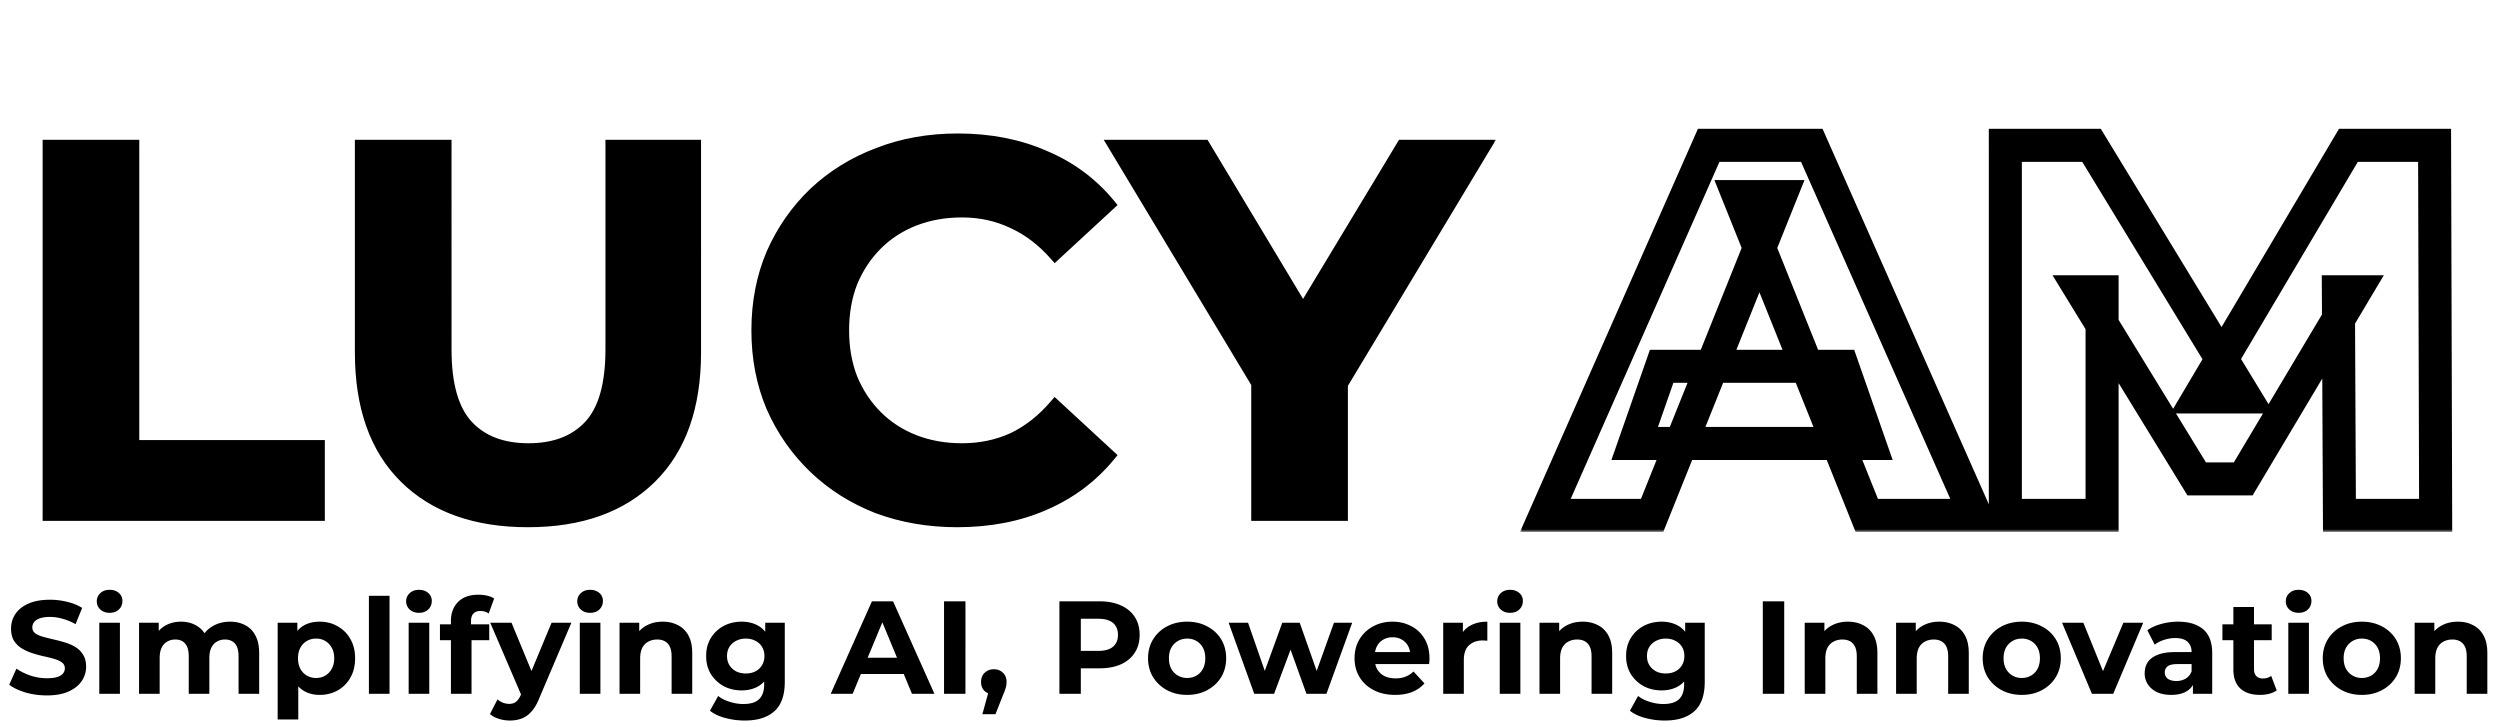 <svg width="454" height="132" fill="none" xmlns="http://www.w3.org/2000/svg"><mask id="a" maskUnits="userSpaceOnUse" x="6.772" y="23.591" width="265" height="73" fill="#000"><path fill="#fff" d="M6.772 23.591h265v73h-265z"/><path d="M8.74 93.591v-67.2h15.552v54.528h33.696v12.672H8.74Zm87.137 1.152c-9.536 0-16.992-2.656-22.368-7.968-5.376-5.312-8.064-12.896-8.064-22.752V26.391h15.552v37.056c0 6.4 1.312 11.008 3.936 13.824 2.624 2.816 6.304 4.224 11.04 4.224 4.736 0 8.416-1.408 11.04-4.224 2.624-2.816 3.936-7.424 3.936-13.824V26.391h15.36v37.632c0 9.856-2.688 17.44-8.064 22.752-5.376 5.312-12.832 7.968-22.368 7.968Zm77.96 0c-5.184 0-10.016-.832-14.496-2.496-4.416-1.728-8.256-4.16-11.52-7.296-3.264-3.136-5.824-6.816-7.68-11.04-1.792-4.224-2.688-8.864-2.688-13.92 0-5.056.896-9.696 2.688-13.92 1.856-4.224 4.416-7.904 7.68-11.04 3.328-3.136 7.2-5.536 11.616-7.2 4.416-1.728 9.248-2.592 14.496-2.592 5.824 0 11.072 1.024 15.744 3.072 4.736 1.984 8.704 4.928 11.904 8.832l-9.984 9.216c-2.304-2.624-4.864-4.576-7.68-5.856-2.816-1.344-5.888-2.016-9.216-2.016-3.136 0-6.016.512-8.64 1.536-2.624 1.024-4.896 2.496-6.816 4.416-1.92 1.92-3.424 4.192-4.512 6.816-1.024 2.624-1.536 5.536-1.536 8.736 0 3.2.512 6.112 1.536 8.736 1.088 2.624 2.592 4.896 4.512 6.816 1.92 1.92 4.192 3.392 6.816 4.416 2.624 1.024 5.504 1.536 8.64 1.536 3.328 0 6.4-.64 9.216-1.92 2.816-1.344 5.376-3.36 7.68-6.048l9.984 9.216c-3.2 3.904-7.168 6.88-11.904 8.928-4.672 2.048-9.952 3.072-15.84 3.072Zm54.388-1.152V66.135l3.552 9.408-29.568-49.152h16.512l22.656 37.728h-9.504l22.752-37.728h15.264l-29.568 49.152 3.456-9.408v27.456h-15.552Z"/></mask><path d="M8.74 93.591v-67.2h15.552v54.528h33.696v12.672H8.74Zm87.137 1.152c-9.536 0-16.992-2.656-22.368-7.968-5.376-5.312-8.064-12.896-8.064-22.752V26.391h15.552v37.056c0 6.4 1.312 11.008 3.936 13.824 2.624 2.816 6.304 4.224 11.04 4.224 4.736 0 8.416-1.408 11.04-4.224 2.624-2.816 3.936-7.424 3.936-13.824V26.391h15.36v37.632c0 9.856-2.688 17.44-8.064 22.752-5.376 5.312-12.832 7.968-22.368 7.968Zm77.96 0c-5.184 0-10.016-.832-14.496-2.496-4.416-1.728-8.256-4.16-11.52-7.296-3.264-3.136-5.824-6.816-7.68-11.04-1.792-4.224-2.688-8.864-2.688-13.92 0-5.056.896-9.696 2.688-13.92 1.856-4.224 4.416-7.904 7.68-11.04 3.328-3.136 7.2-5.536 11.616-7.2 4.416-1.728 9.248-2.592 14.496-2.592 5.824 0 11.072 1.024 15.744 3.072 4.736 1.984 8.704 4.928 11.904 8.832l-9.984 9.216c-2.304-2.624-4.864-4.576-7.68-5.856-2.816-1.344-5.888-2.016-9.216-2.016-3.136 0-6.016.512-8.64 1.536-2.624 1.024-4.896 2.496-6.816 4.416-1.92 1.92-3.424 4.192-4.512 6.816-1.024 2.624-1.536 5.536-1.536 8.736 0 3.2.512 6.112 1.536 8.736 1.088 2.624 2.592 4.896 4.512 6.816 1.92 1.92 4.192 3.392 6.816 4.416 2.624 1.024 5.504 1.536 8.64 1.536 3.328 0 6.4-.64 9.216-1.92 2.816-1.344 5.376-3.36 7.68-6.048l9.984 9.216c-3.2 3.904-7.168 6.88-11.904 8.928-4.672 2.048-9.952 3.072-15.84 3.072Zm54.388-1.152V66.135l3.552 9.408-29.568-49.152h16.512l22.656 37.728h-9.504l22.752-37.728h15.264l-29.568 49.152 3.456-9.408v27.456h-15.552Z" fill="#000"/><path d="M8.74 93.591h-1v1h1v-1Zm0-67.2v-1h-1v1h1Zm15.552 0h1v-1h-1v1Zm0 54.528h-1v1h1v-1Zm33.696 0h1v-1h-1v1Zm0 12.672v1h1v-1h-1Zm-48.248 0v-67.2h-2v67.2h2Zm-1-66.2h15.552v-2H8.74v2Zm14.552-1v54.528h2V26.391h-2Zm1 55.528h33.696v-2H24.292v2Zm32.696-1v12.672h2V80.919h-2Zm1 11.672H8.74v2h49.248v-2Zm15.521-5.816.703-.711-.703.711Zm-8.064-60.384v-1h-1v1h1Zm15.552 0h1v-1h-1v1Zm3.936 50.88-.732.682.732-.682Zm22.08 0 .732.682-.732-.682Zm3.936-50.88v-1h-1v1h1Zm15.36 0h1v-1h-1v1Zm-8.064 60.384.703.711-.703-.711Zm-22.368 6.968c-9.345 0-16.522-2.598-21.665-7.68l-1.406 1.423c5.61 5.543 13.344 8.257 23.071 8.257v-2Zm-21.665-7.68c-5.133-5.071-7.767-12.367-7.767-22.04h-2c0 10.038 2.742 17.911 8.361 23.463l1.406-1.422Zm-7.767-22.04V26.391h-2v37.632h2Zm-1-36.632h15.552v-2H65.445v2Zm14.552-1v37.056h2V26.391h-2Zm0 37.056c0 6.496 1.325 11.415 4.204 14.506l1.464-1.364c-2.368-2.541-3.668-6.838-3.668-13.142h-2Zm4.204 14.506c2.856 3.064 6.827 4.542 11.772 4.542v-2c-4.527 0-7.916-1.338-10.308-3.906L84.2 77.953Zm11.772 4.542c4.945 0 8.916-1.478 11.772-4.542l-1.463-1.364c-2.393 2.568-5.782 3.906-10.309 3.906v2Zm11.772-4.542c2.88-3.091 4.204-8.01 4.204-14.506h-2c0 6.304-1.299 10.6-3.667 13.142l1.463 1.364Zm4.204-14.506V26.391h-2v37.056h2Zm-1-36.056h15.36v-2h-15.36v2Zm14.36-1v37.632h2V26.391h-2Zm0 37.632c0 9.674-2.634 16.969-7.767 22.04l1.406 1.423c5.619-5.552 8.361-13.425 8.361-23.463h-2Zm-7.767 22.04c-5.143 5.082-12.32 7.68-21.665 7.68v2c9.727 0 17.462-2.714 23.071-8.257l-1.406-1.422Zm41.799 6.184-.364.931.008.003.008.003.348-.937Zm-11.52-7.296-.692.721.692-.721Zm-7.68-11.04-.92.39.005.012.915-.402Zm0-27.84-.915-.402-.005.011.92.391Zm7.68-11.04-.685-.728-.007.007.692.721Zm11.616-7.2.353.936.012-.005-.365-.931Zm30.24.48-.401.916.007.003.008.003.386-.922Zm11.904 8.832.679.735.692-.64-.597-.729-.774.634Zm-9.984 9.216-.751.66.676.77.754-.695-.679-.735Zm-7.68-5.856-.43.903.008.004.009.003.413-.91Zm-24.672 3.936.707.707-.707-.707Zm-4.512 6.816-.923-.383-.004.01-.004.01.931.363Zm0 17.472-.931.364.004.01.004.009.923-.383Zm4.512 6.816-.707.707.707-.707Zm24.672 4.032.414.91.009-.004.008-.003-.431-.903Zm7.68-6.048.679-.735-.763-.704-.675.788.759.651Zm9.984 9.216.774.634.597-.73-.692-.639-.679.735Zm-11.904 8.928-.397-.918-.004.002.401.916Zm-15.84 2.072c-5.075 0-9.788-.814-14.147-2.433l-.697 1.874c4.601 1.71 9.552 2.559 14.844 2.559v-2Zm-14.131-2.427c-4.3-1.683-8.027-4.045-11.192-7.086l-1.385 1.442c3.363 3.231 7.316 5.733 11.848 7.506l.729-1.862Zm-11.192-7.086c-3.168-3.044-5.653-6.615-7.457-10.721l-1.831.804c1.907 4.342 4.542 8.13 7.903 11.36l1.385-1.443Zm-7.452-10.71c-1.735-4.088-2.609-8.593-2.609-13.529h-2c0 5.176.918 9.95 2.768 14.31l1.841-.78Zm-2.609-13.529c0-4.936.874-9.441 2.609-13.53l-1.841-.78c-1.85 4.359-2.768 9.134-2.768 14.31h2Zm2.604-13.518c1.804-4.106 4.289-7.677 7.457-10.72l-1.385-1.443c-3.361 3.228-5.996 7.017-7.903 11.359l1.831.804Zm7.45-10.714c3.229-3.043 6.987-5.373 11.283-6.992l-.705-1.872c-4.536 1.71-8.522 4.179-11.949 7.408l1.371 1.456Zm11.295-6.997c4.288-1.678 8.995-2.523 14.131-2.523v-2c-5.359 0-10.316.883-14.86 2.66l.729 1.863Zm14.131-2.523c5.706 0 10.814 1.003 15.343 2.988l.803-1.832c-4.815-2.11-10.203-3.156-16.146-3.156v2Zm15.358 2.994c4.588 1.922 8.422 4.768 11.517 8.544l1.547-1.268c-3.306-4.032-7.407-7.074-12.291-9.12l-.773 1.844Zm11.612 7.175-9.984 9.216 1.357 1.47 9.984-9.216-1.357-1.47Zm-8.554 9.291c-2.386-2.717-5.057-4.76-8.018-6.106l-.827 1.82c2.671 1.215 5.119 3.075 7.342 5.606l1.503-1.32Zm-8.001-6.099c-2.959-1.412-6.18-2.113-9.647-2.113v2c3.189 0 6.113.643 8.786 1.919l.861-1.806Zm-9.647-2.113c-3.246 0-6.251.53-9.003 1.604l.727 1.864c2.496-.974 5.251-1.468 8.276-1.468v-2Zm-9.003 1.604c-2.748 1.073-5.138 2.62-7.16 4.64l1.414 1.415c1.819-1.819 3.973-3.216 6.473-4.191l-.727-1.864Zm-7.16 4.64c-2.017 2.018-3.592 4.401-4.728 7.141l1.847.766c1.04-2.508 2.473-4.669 4.295-6.492l-1.414-1.414Zm-4.736 7.16c-1.075 2.755-1.605 5.792-1.605 9.1h2c0-3.092.495-5.879 1.468-8.373l-1.863-.727Zm-1.605 9.1c0 3.308.53 6.345 1.605 9.1l1.863-.728c-.973-2.493-1.468-5.28-1.468-8.372h-2Zm1.613 9.119c1.136 2.74 2.711 5.123 4.728 7.14l1.414-1.414c-1.822-1.823-3.255-3.983-4.295-6.492l-1.847.766Zm4.728 7.14c2.022 2.022 4.412 3.568 7.16 4.64l.727-1.863c-2.5-.975-4.654-2.373-6.473-4.191l-1.414 1.414Zm7.16 4.64c2.752 1.075 5.757 1.605 9.003 1.605v-2c-3.025 0-5.78-.494-8.276-1.468l-.727 1.864Zm9.003 1.605c3.46 0 6.675-.666 9.63-2.01l-.827-1.82c-2.677 1.216-5.606 1.83-8.803 1.83v2Zm9.647-2.017c2.958-1.412 5.626-3.52 8.009-6.3l-1.519-1.302c-2.225 2.596-4.677 4.52-7.351 5.796l.861 1.806Zm6.571-6.216 9.984 9.216 1.357-1.47-9.984-9.216-1.357 1.47Zm9.889 7.847c-3.097 3.778-6.935 6.658-11.528 8.644l.794 1.836c4.879-2.11 8.977-5.182 12.281-9.212l-1.547-1.268Zm-11.532 8.646c-4.527 1.985-9.668 2.988-15.439 2.988v2c6.005 0 11.425-1.045 16.242-3.156l-.803-1.832Zm38.949 2.836h-1v1h1v-1Zm0-27.456.936-.353-1.936.353h1Zm3.552 9.408-.857.515 1.793-.868-.936.353Zm-29.568-49.152v-1h-1.768l.911 1.515.857-.515Zm16.512 0 .857-.515-.291-.485h-.566v1Zm22.656 37.728v1h1.767l-.91-1.515-.857.515Zm-9.504 0-.856-.516-.915 1.516h1.771v-1Zm22.752-37.728v-1h-.565l-.291.484.856.516Zm15.264 0 .857.515.912-1.515h-1.769v1Zm-29.568 49.152-.939-.345 1.796.86-.857-.515Zm3.456-9.408h1l-1.939-.345.939.345Zm0 27.456v1h1v-1h-1Zm-14.552 0V66.135h-2v27.456h2Zm-1.935-27.103 3.552 9.408 1.871-.706-3.552-9.408-1.871.706Zm5.344 8.54-29.568-49.153-1.714 1.031 29.568 49.152 1.714-1.03ZM202.209 27.39h16.512v-2h-16.512v2Zm15.655-.485 22.656 37.728 1.714-1.03-22.656-37.728-1.714 1.03Zm23.513 36.213h-9.504v2h9.504v-2Zm-8.648 1.516 22.752-37.728-1.712-1.032-22.752 37.728 1.712 1.032Zm21.896-37.244h15.264v-2h-15.264v2Zm14.407-1.515-29.568 49.151 1.714 1.031 29.568-49.152-1.714-1.03ZM241.26 75.888l3.456-9.408-1.878-.69-3.456 9.408 1.878.69Zm1.517-9.753v27.456h2V66.135h-2Zm1 26.456h-15.552v2h15.552v-2Z" fill="#000" mask="url(#a)"/><mask id="b" maskUnits="userSpaceOnUse" x="275.98" y="22.591" width="170" height="74" fill="#000"><path fill="#fff" d="M275.98 22.591h170v74h-170z"/><path d="m280.636 93.591 29.664-67.2h18.72l29.76 67.2h-19.776l-23.232-57.888h7.488l-23.232 57.888h-19.392Zm16.224-13.056 4.896-14.016h32.832l4.896 14.016H296.86Zm67.309 13.056v-67.2h15.648l27.84 45.696h-8.256l27.072-45.696h15.648l.192 67.2h-17.472l-.192-40.608h2.976l-20.256 33.984h-8.448l-20.832-33.984h3.648v40.608h-17.568Z"/></mask><path d="m280.636 93.591-2.745-1.212-1.859 4.212h4.604v-3Zm29.664-67.2v-3h-1.955l-.79 1.789 2.745 1.211Zm18.72 0 2.743-1.215-.791-1.785h-1.952v3Zm29.76 67.2v3h4.61l-1.867-4.215-2.743 1.215Zm-19.776 0-2.784 1.117.755 1.883h2.029v-3Zm-23.232-57.888v-3h-4.437l1.653 4.117 2.784-1.117Zm7.488 0 2.784 1.117 1.652-4.117h-4.436v3Zm-23.232 57.888v3h2.029l.755-1.883-2.784-1.117Zm-3.168-13.056-2.832-.99-1.394 3.99h4.226v-3Zm4.896-14.016v-3h-2.13l-.702 2.01 2.832.99Zm32.832 0 2.832-.99-.702-2.01h-2.13v3Zm4.896 14.016v3h4.226l-1.394-3.99-2.832.99ZM283.38 94.802l29.664-67.2-5.489-2.422-29.664 67.2 5.489 2.422Zm26.92-65.411h18.72v-6H310.3v6Zm15.977-1.785 29.76 67.2 5.486-2.43-29.76-67.2-5.486 2.43ZM358.78 90.59h-19.776v6h19.776v-6Zm-16.992 1.883-23.232-57.888-5.568 2.234 23.232 57.888 5.568-2.234Zm-26.016-53.771h7.488v-6h-7.488v6Zm4.704-4.117-23.232 57.888 5.568 2.234 23.232-57.888-5.568-2.234ZM300.028 90.59h-19.392v6h19.392v-6Zm-.336-9.067 4.896-14.016-5.664-1.978-4.896 14.016 5.664 1.978Zm2.064-12.005h32.832v-6h-32.832v6Zm30-2.01 4.896 14.015 5.664-1.978-4.896-14.016-5.664 1.978Zm7.728 10.026H296.86v6h42.624v-6Zm24.685 16.056h-3v3h3v-3Zm0-67.2v-3h-3v3h3Zm15.648 0 2.562-1.56-.877-1.44h-1.685v3Zm27.84 45.696v3h5.34l-2.778-4.56-2.562 1.56Zm-8.256 0-2.581-1.53-2.684 4.53h5.265v-3Zm27.072-45.696v-3h-1.71l-.871 1.47 2.581 1.53Zm15.648 0 3-.009-.009-2.991h-2.991v3Zm.192 67.2v3h3.008l-.008-3.009-3 .009Zm-17.472 0-3 .014.014 2.986h2.986v-3Zm-.192-40.608v-3h-3.015l.015 3.014 3-.014Zm2.976 0 2.577 1.536 2.703-4.536h-5.28v3Zm-20.256 33.984v3h1.704l.873-1.464-2.577-1.536Zm-8.448 0-2.558 1.568.878 1.432h1.68v-3Zm-20.832-33.984v-3h-5.358l2.8 4.568 2.558-1.568Zm3.648 0h3v-3h-3v3Zm0 40.608v3h3v-3h-3Zm-14.568 0v-67.2h-6v67.2h6Zm-3-64.2h15.648v-6h-15.648v6Zm13.086-1.44 27.84 45.697 5.124-3.122-27.84-45.696-5.124 3.122Zm30.402 41.136h-8.256v6h8.256v-6Zm-5.675 4.53 27.072-45.697-5.162-3.058-27.072 45.696 5.162 3.058Zm24.491-44.226h15.648v-6h-15.648v6Zm12.648-2.991.192 67.2 6-.018-.192-67.2-6 .017Zm3.192 64.191h-17.472v6h17.472v-6Zm-14.472 2.986-.192-40.608-6 .028.192 40.608 6-.028Zm-3.192-37.594h2.976v-6h-2.976v6Zm.399-4.536-20.256 33.984 5.154 3.072 20.256-33.984-5.154-3.072Zm-17.679 32.52h-8.448v6h8.448v-6Zm-5.891 1.432-20.832-33.984-5.115 3.136 20.832 33.984 5.115-3.136Zm-23.389-29.416h3.648v-6h-3.648v6Zm.648-3v40.608h6V52.983h-6Zm3 37.608h-17.568v6h17.568v-6Z" fill="#000" mask="url(#b)"/><path d="M8.512 126.288c-1.344 0-2.632-.176-3.864-.528-1.232-.368-2.224-.84-2.976-1.416l1.32-2.928c.72.512 1.568.936 2.544 1.272.992.32 1.992.48 3 .48.768 0 1.384-.072 1.848-.216.48-.16.832-.376 1.056-.648a1.43 1.43 0 0 0 .336-.936c0-.448-.176-.8-.528-1.056-.352-.272-.816-.488-1.392-.648a20.999 20.999 0 0 0-1.92-.48 27.233 27.233 0 0 1-2.088-.576 8.91 8.91 0 0 1-1.896-.864 4.358 4.358 0 0 1-1.416-1.392c-.352-.576-.528-1.312-.528-2.208 0-.96.256-1.832.768-2.616.528-.8 1.312-1.432 2.352-1.896 1.056-.48 2.376-.72 3.96-.72 1.056 0 2.096.128 3.12.384 1.024.24 1.928.608 2.712 1.104l-1.2 2.952a9.82 9.82 0 0 0-2.352-.984 8.363 8.363 0 0 0-2.304-.336c-.752 0-1.368.088-1.848.264-.48.176-.824.408-1.032.696a1.535 1.535 0 0 0-.312.96c0 .432.176.784.528 1.056.352.256.816.464 1.392.624.576.16 1.208.32 1.896.48.704.16 1.4.344 2.088.552a8.02 8.02 0 0 1 1.92.84c.576.352 1.04.816 1.392 1.392.368.576.552 1.304.552 2.184 0 .944-.264 1.808-.792 2.592s-1.32 1.416-2.376 1.896c-1.04.48-2.36.72-3.96.72Zm9.52-.288v-12.912h3.745V126h-3.744Zm1.873-14.712c-.688 0-1.248-.2-1.68-.6a1.946 1.946 0 0 1-.648-1.488c0-.592.216-1.088.648-1.488.432-.4.992-.6 1.68-.6s1.248.192 1.68.576c.432.368.648.848.648 1.44 0 .624-.216 1.144-.648 1.56-.416.4-.976.6-1.68.6Zm21.882 1.608c1.024 0 1.928.208 2.712.624.8.4 1.424 1.024 1.872 1.872.464.832.696 1.904.696 3.216V126h-3.744v-6.816c0-1.04-.216-1.808-.648-2.304-.432-.496-1.04-.744-1.824-.744-.544 0-1.032.128-1.464.384-.432.24-.768.608-1.008 1.104-.24.496-.36 1.128-.36 1.896V126h-3.744v-6.816c0-1.04-.216-1.808-.648-2.304-.416-.496-1.016-.744-1.8-.744-.544 0-1.032.128-1.464.384-.432.24-.768.608-1.008 1.104-.24.496-.36 1.128-.36 1.896V126h-3.744v-12.912h3.576v3.528l-.672-1.032c.448-.88 1.08-1.544 1.896-1.992.832-.464 1.776-.696 2.832-.696 1.184 0 2.216.304 3.096.912.896.592 1.488 1.504 1.776 2.736l-1.32-.36a5.189 5.189 0 0 1 2.064-2.4c.96-.592 2.056-.888 3.288-.888Zm16.268 13.296c-1.088 0-2.04-.24-2.856-.72-.816-.48-1.456-1.208-1.92-2.184-.448-.992-.672-2.24-.672-3.744 0-1.52.216-2.768.648-3.744.432-.976 1.056-1.704 1.872-2.184.816-.48 1.792-.72 2.928-.72 1.216 0 2.304.28 3.264.84a5.907 5.907 0 0 1 2.304 2.304c.576.992.864 2.16.864 3.504 0 1.36-.288 2.536-.864 3.528a5.907 5.907 0 0 1-2.304 2.304c-.96.544-2.048.816-3.264.816Zm-7.632 4.464v-17.568H54v2.64l-.072 3.84.24 3.816v7.272h-3.744Zm6.984-7.536c.624 0 1.176-.144 1.656-.432a3.095 3.095 0 0 0 1.176-1.224c.304-.544.456-1.184.456-1.92 0-.752-.152-1.392-.456-1.92a3.095 3.095 0 0 0-1.176-1.224c-.48-.288-1.032-.432-1.656-.432-.624 0-1.184.144-1.68.432a3.095 3.095 0 0 0-1.176 1.224c-.288.528-.432 1.168-.432 1.92 0 .736.144 1.376.432 1.92.288.528.68.936 1.176 1.224a3.284 3.284 0 0 0 1.68.432Zm9.587 2.88v-17.808h3.744V126h-3.744Zm7.218 0v-12.912h3.744V126h-3.744Zm1.872-14.712c-.688 0-1.248-.2-1.68-.6a1.946 1.946 0 0 1-.648-1.488c0-.592.216-1.088.648-1.488.432-.4.992-.6 1.68-.6s1.248.192 1.68.576c.432.368.648.848.648 1.44 0 .624-.216 1.144-.648 1.56-.416.4-.976.6-1.68.6ZM81.887 126v-13.2c0-1.456.432-2.616 1.296-3.48.864-.88 2.096-1.32 3.696-1.32.544 0 1.064.056 1.56.168.512.112.944.288 1.296.528l-.984 2.712a2.55 2.55 0 0 0-.696-.336 2.72 2.72 0 0 0-.816-.12c-.544 0-.968.16-1.272.48-.288.304-.432.768-.432 1.392v1.2l.096 1.608V126h-3.744Zm-1.992-9.744v-2.88h8.952v2.88h-8.952Zm12.684 14.592a6.555 6.555 0 0 1-1.992-.312c-.656-.208-1.192-.496-1.608-.864l1.368-2.664c.288.256.616.456.984.6a3.2 3.2 0 0 0 1.128.216c.528 0 .944-.128 1.248-.384.32-.24.608-.648.864-1.224l.672-1.584.288-.408 4.632-11.136h3.6l-5.832 13.704c-.416 1.04-.896 1.856-1.44 2.448-.528.592-1.12 1.008-1.776 1.248-.64.24-1.352.36-2.136.36Zm2.208-4.344-5.76-13.416h3.864l4.464 10.8-2.568 2.616ZM105.29 126v-12.912h3.744V126h-3.744Zm1.872-14.712c-.688 0-1.248-.2-1.68-.6a1.946 1.946 0 0 1-.648-1.488c0-.592.216-1.088.648-1.488.432-.4.992-.6 1.68-.6s1.248.192 1.68.576c.432.368.648.848.648 1.44 0 .624-.216 1.144-.648 1.56-.416.4-.976.6-1.68.6Zm13.194 1.608c1.024 0 1.936.208 2.736.624.816.4 1.456 1.024 1.92 1.872.464.832.696 1.904.696 3.216V126h-3.744v-6.816c0-1.04-.232-1.808-.696-2.304-.448-.496-1.088-.744-1.92-.744-.592 0-1.128.128-1.608.384-.464.24-.832.616-1.104 1.128-.256.512-.384 1.168-.384 1.968V126h-3.744v-12.912h3.576v3.576l-.672-1.08a4.782 4.782 0 0 1 1.992-1.992c.864-.464 1.848-.696 2.952-.696Zm14.912 17.952c-1.216 0-2.392-.152-3.528-.456-1.12-.288-2.056-.728-2.808-1.32l1.488-2.688c.544.448 1.232.8 2.064 1.056.848.272 1.68.408 2.496.408 1.328 0 2.288-.296 2.88-.888.608-.592.912-1.472.912-2.64v-1.944l.24-3.24-.048-3.264v-2.784h3.552v10.752c0 2.4-.624 4.168-1.872 5.304-1.248 1.136-3.04 1.704-5.376 1.704Zm-.576-5.472c-1.2 0-2.288-.256-3.264-.768a6.351 6.351 0 0 1-2.328-2.184c-.576-.944-.864-2.04-.864-3.288 0-1.264.288-2.36.864-3.288a6.098 6.098 0 0 1 2.328-2.184c.976-.512 2.064-.768 3.264-.768 1.088 0 2.048.224 2.88.672.832.432 1.48 1.112 1.944 2.04.464.912.696 2.088.696 3.528 0 1.424-.232 2.6-.696 3.528-.464.912-1.112 1.592-1.944 2.04-.832.448-1.792.672-2.88.672Zm.744-3.072c.656 0 1.24-.128 1.752-.384a3.022 3.022 0 0 0 1.2-1.128c.288-.48.432-1.032.432-1.656 0-.64-.144-1.192-.432-1.656a2.86 2.86 0 0 0-1.2-1.104c-.512-.272-1.096-.408-1.752-.408-.656 0-1.24.136-1.752.408a3.02 3.02 0 0 0-1.224 1.104c-.288.464-.432 1.016-.432 1.656 0 .624.144 1.176.432 1.656.304.48.712.856 1.224 1.128.512.256 1.096.384 1.752.384ZM150.854 126l7.488-16.8h3.84l7.512 16.8h-4.08l-6.144-14.832h1.536L154.838 126h-3.984Zm3.744-3.6 1.032-2.952h8.64l1.056 2.952h-10.728Zm16.839 3.6v-16.8h3.888V126h-3.888Zm6.963 3.696 1.584-5.76.528 2.16c-.688 0-1.256-.2-1.704-.6-.432-.4-.648-.952-.648-1.656s.224-1.264.672-1.68c.448-.416 1-.624 1.656-.624.672 0 1.224.216 1.656.648.432.416.648.968.648 1.656 0 .208-.016.416-.048.624a4.935 4.935 0 0 1-.192.72c-.08.272-.216.624-.408 1.056l-1.368 3.456H178.4ZM192.39 126v-16.8h7.272c1.504 0 2.8.248 3.888.744 1.088.48 1.928 1.176 2.52 2.088.592.912.888 2 .888 3.264 0 1.248-.296 2.328-.888 3.24-.592.912-1.432 1.616-2.52 2.112-1.088.48-2.384.72-3.888.72h-5.112l1.728-1.752V126h-3.888Zm3.888-5.952-1.728-1.848h4.896c1.2 0 2.096-.256 2.688-.768.592-.512.888-1.224.888-2.136 0-.928-.296-1.648-.888-2.16-.592-.512-1.488-.768-2.688-.768h-4.896l1.728-1.848v9.528Zm19.313 6.144c-1.376 0-2.6-.288-3.672-.864a6.726 6.726 0 0 1-2.52-2.352c-.608-1.008-.912-2.152-.912-3.432 0-1.296.304-2.44.912-3.432a6.482 6.482 0 0 1 2.52-2.352c1.072-.576 2.296-.864 3.672-.864 1.36 0 2.576.288 3.648.864 1.072.56 1.912 1.336 2.52 2.328.608.992.912 2.144.912 3.456 0 1.28-.304 2.424-.912 3.432-.608.992-1.448 1.776-2.52 2.352-1.072.576-2.288.864-3.648.864Zm0-3.072c.624 0 1.184-.144 1.68-.432a3.095 3.095 0 0 0 1.176-1.224c.288-.544.432-1.184.432-1.92 0-.752-.144-1.392-.432-1.92a3.095 3.095 0 0 0-1.176-1.224 3.284 3.284 0 0 0-1.68-.432c-.624 0-1.184.144-1.68.432a3.266 3.266 0 0 0-1.2 1.224c-.288.528-.432 1.168-.432 1.92 0 .736.144 1.376.432 1.92.304.528.704.936 1.2 1.224a3.284 3.284 0 0 0 1.68.432Zm12.183 2.88-4.656-12.912h3.528l3.864 11.112h-1.68l4.032-11.112h3.168l3.912 11.112h-1.68l3.984-11.112h3.312L240.878 126h-3.624l-3.432-9.528h1.104L231.374 126h-3.6Zm25.581.192c-1.472 0-2.768-.288-3.888-.864-1.104-.576-1.96-1.36-2.568-2.352-.608-1.008-.912-2.152-.912-3.432 0-1.296.296-2.44.888-3.432a6.353 6.353 0 0 1 2.472-2.352c1.04-.576 2.216-.864 3.528-.864 1.264 0 2.4.272 3.408.816a5.896 5.896 0 0 1 2.424 2.304c.592.992.888 2.184.888 3.576 0 .144-.008.312-.024.504l-.048.504h-10.488v-2.184h8.52l-1.44.648c0-.672-.136-1.256-.408-1.752a2.895 2.895 0 0 0-1.128-1.152c-.48-.288-1.04-.432-1.68-.432-.64 0-1.208.144-1.704.432-.48.272-.856.664-1.128 1.176-.272.496-.408 1.088-.408 1.776v.576c0 .704.152 1.328.456 1.872.32.528.76.936 1.32 1.224.576.272 1.248.408 2.016.408.688 0 1.288-.104 1.8-.312a4.378 4.378 0 0 0 1.44-.936l1.992 2.16c-.592.672-1.336 1.192-2.232 1.56-.896.352-1.928.528-3.096.528Zm8.732-.192v-12.912h3.576v3.648l-.504-1.056c.384-.912 1-1.6 1.848-2.064.848-.48 1.88-.72 3.096-.72v3.456a4.383 4.383 0 0 0-.432-.024 3.293 3.293 0 0 0-.408-.024c-1.024 0-1.856.296-2.496.888-.624.576-.936 1.48-.936 2.712V126h-3.744Zm10.266 0v-12.912h3.744V126h-3.744Zm1.872-14.712c-.688 0-1.248-.2-1.68-.6a1.946 1.946 0 0 1-.648-1.488c0-.592.216-1.088.648-1.488.432-.4.992-.6 1.68-.6s1.248.192 1.68.576c.432.368.648.848.648 1.44 0 .624-.216 1.144-.648 1.56-.416.4-.976.6-1.68.6Zm13.195 1.608c1.024 0 1.936.208 2.736.624.816.4 1.456 1.024 1.92 1.872.464.832.696 1.904.696 3.216V126h-3.744v-6.816c0-1.04-.232-1.808-.696-2.304-.448-.496-1.088-.744-1.92-.744-.592 0-1.128.128-1.608.384-.464.24-.832.616-1.104 1.128-.256.512-.384 1.168-.384 1.968V126h-3.744v-12.912h3.576v3.576l-.672-1.08a4.782 4.782 0 0 1 1.992-1.992c.864-.464 1.848-.696 2.952-.696Zm14.911 17.952c-1.216 0-2.392-.152-3.528-.456-1.12-.288-2.056-.728-2.808-1.32l1.488-2.688c.544.448 1.232.8 2.064 1.056.848.272 1.68.408 2.496.408 1.328 0 2.288-.296 2.88-.888.608-.592.912-1.472.912-2.64v-1.944l.24-3.24-.048-3.264v-2.784h3.552v10.752c0 2.4-.624 4.168-1.872 5.304-1.248 1.136-3.04 1.704-5.376 1.704Zm-.576-5.472c-1.2 0-2.288-.256-3.264-.768a6.351 6.351 0 0 1-2.328-2.184c-.576-.944-.864-2.04-.864-3.288 0-1.264.288-2.36.864-3.288a6.098 6.098 0 0 1 2.328-2.184c.976-.512 2.064-.768 3.264-.768 1.088 0 2.048.224 2.88.672.832.432 1.48 1.112 1.944 2.04.464.912.696 2.088.696 3.528 0 1.424-.232 2.6-.696 3.528-.464.912-1.112 1.592-1.944 2.04-.832.448-1.792.672-2.88.672Zm.744-3.072c.656 0 1.24-.128 1.752-.384a3.022 3.022 0 0 0 1.2-1.128c.288-.48.432-1.032.432-1.656 0-.64-.144-1.192-.432-1.656a2.86 2.86 0 0 0-1.2-1.104c-.512-.272-1.096-.408-1.752-.408-.656 0-1.24.136-1.752.408a3.02 3.02 0 0 0-1.224 1.104c-.288.464-.432 1.016-.432 1.656 0 .624.144 1.176.432 1.656.304.48.712.856 1.224 1.128.512.256 1.096.384 1.752.384ZM320.125 126v-16.8h3.888V126h-3.888Zm15.459-13.104c1.024 0 1.936.208 2.736.624.816.4 1.456 1.024 1.92 1.872.464.832.696 1.904.696 3.216V126h-3.744v-6.816c0-1.04-.232-1.808-.696-2.304-.448-.496-1.088-.744-1.92-.744-.592 0-1.128.128-1.608.384-.464.24-.832.616-1.104 1.128-.256.512-.384 1.168-.384 1.968V126h-3.744v-12.912h3.576v3.576l-.672-1.08a4.782 4.782 0 0 1 1.992-1.992c.864-.464 1.848-.696 2.952-.696Zm16.594 0c1.024 0 1.936.208 2.736.624.816.4 1.456 1.024 1.92 1.872.464.832.696 1.904.696 3.216V126h-3.744v-6.816c0-1.04-.232-1.808-.696-2.304-.448-.496-1.088-.744-1.92-.744-.592 0-1.128.128-1.608.384-.464.24-.832.616-1.104 1.128-.256.512-.384 1.168-.384 1.968V126h-3.744v-12.912h3.576v3.576l-.672-1.08a4.782 4.782 0 0 1 1.992-1.992c.864-.464 1.848-.696 2.952-.696Zm14.983 13.296c-1.376 0-2.6-.288-3.672-.864a6.726 6.726 0 0 1-2.52-2.352c-.608-1.008-.912-2.152-.912-3.432 0-1.296.304-2.44.912-3.432a6.482 6.482 0 0 1 2.52-2.352c1.072-.576 2.296-.864 3.672-.864 1.36 0 2.576.288 3.648.864 1.072.56 1.912 1.336 2.52 2.328.608.992.912 2.144.912 3.456 0 1.28-.304 2.424-.912 3.432-.608.992-1.448 1.776-2.52 2.352-1.072.576-2.288.864-3.648.864Zm0-3.072c.624 0 1.184-.144 1.68-.432a3.095 3.095 0 0 0 1.176-1.224c.288-.544.432-1.184.432-1.92 0-.752-.144-1.392-.432-1.92a3.095 3.095 0 0 0-1.176-1.224 3.284 3.284 0 0 0-1.68-.432c-.624 0-1.184.144-1.68.432a3.266 3.266 0 0 0-1.2 1.224c-.288.528-.432 1.168-.432 1.92 0 .736.144 1.376.432 1.92.304.528.704.936 1.2 1.224a3.284 3.284 0 0 0 1.68.432Zm12.735 2.88-5.424-12.912h3.864l4.512 11.112h-1.92l4.68-11.112h3.6L383.76 126h-3.864Zm18.338 0v-2.52l-.24-.552v-4.512c0-.8-.248-1.424-.744-1.872-.48-.448-1.224-.672-2.232-.672-.688 0-1.368.112-2.04.336-.656.208-1.216.496-1.68.864l-1.344-2.616c.704-.496 1.552-.88 2.544-1.152.992-.272 2-.408 3.024-.408 1.968 0 3.496.464 4.584 1.392 1.088.928 1.632 2.376 1.632 4.344V126h-3.504Zm-3.936.192c-1.008 0-1.872-.168-2.592-.504-.72-.352-1.272-.824-1.656-1.416a3.582 3.582 0 0 1-.576-1.992c0-.768.184-1.44.552-2.016.384-.576.984-1.024 1.8-1.344.816-.336 1.88-.504 3.192-.504h3.432v2.184h-3.024c-.88 0-1.488.144-1.824.432-.32.288-.48.648-.48 1.08 0 .48.184.864.552 1.152.384.272.904.408 1.56.408.624 0 1.184-.144 1.68-.432.496-.304.856-.744 1.08-1.32l.576 1.728c-.272.832-.768 1.464-1.488 1.896-.72.432-1.648.648-2.784.648Zm16.108 0c-1.52 0-2.704-.384-3.552-1.152-.848-.784-1.272-1.944-1.272-3.48v-11.328h3.744v11.28c0 .544.144.968.432 1.272.288.288.68.432 1.176.432.592 0 1.096-.16 1.512-.48l1.008 2.64c-.384.272-.848.48-1.392.624a7.006 7.006 0 0 1-1.656.192Zm-6.816-9.936v-2.88h8.952v2.88h-8.952ZM415.556 126v-12.912h3.744V126h-3.744Zm1.872-14.712c-.688 0-1.248-.2-1.68-.6a1.946 1.946 0 0 1-.648-1.488c0-.592.216-1.088.648-1.488.432-.4.992-.6 1.68-.6s1.248.192 1.68.576c.432.368.648.848.648 1.44 0 .624-.216 1.144-.648 1.56-.416.4-.976.6-1.68.6Zm11.491 14.904c-1.376 0-2.6-.288-3.672-.864a6.726 6.726 0 0 1-2.52-2.352c-.608-1.008-.912-2.152-.912-3.432 0-1.296.304-2.44.912-3.432a6.482 6.482 0 0 1 2.52-2.352c1.072-.576 2.296-.864 3.672-.864 1.36 0 2.576.288 3.648.864 1.072.56 1.912 1.336 2.52 2.328.608.992.912 2.144.912 3.456 0 1.28-.304 2.424-.912 3.432-.608.992-1.448 1.776-2.52 2.352-1.072.576-2.288.864-3.648.864Zm0-3.072c.624 0 1.184-.144 1.68-.432a3.095 3.095 0 0 0 1.176-1.224c.288-.544.432-1.184.432-1.92 0-.752-.144-1.392-.432-1.92a3.095 3.095 0 0 0-1.176-1.224 3.284 3.284 0 0 0-1.68-.432c-.624 0-1.184.144-1.68.432a3.266 3.266 0 0 0-1.2 1.224c-.288.528-.432 1.168-.432 1.92 0 .736.144 1.376.432 1.92.304.528.704.936 1.2 1.224a3.284 3.284 0 0 0 1.68.432Zm17.43-10.224c1.024 0 1.936.208 2.736.624.816.4 1.456 1.024 1.92 1.872.464.832.696 1.904.696 3.216V126h-3.744v-6.816c0-1.04-.232-1.808-.696-2.304-.448-.496-1.088-.744-1.92-.744-.592 0-1.128.128-1.608.384-.464.24-.832.616-1.104 1.128-.256.512-.384 1.168-.384 1.968V126h-3.744v-12.912h3.576v3.576l-.672-1.08a4.782 4.782 0 0 1 1.992-1.992c.864-.464 1.848-.696 2.952-.696Z" fill="#000"/></svg>